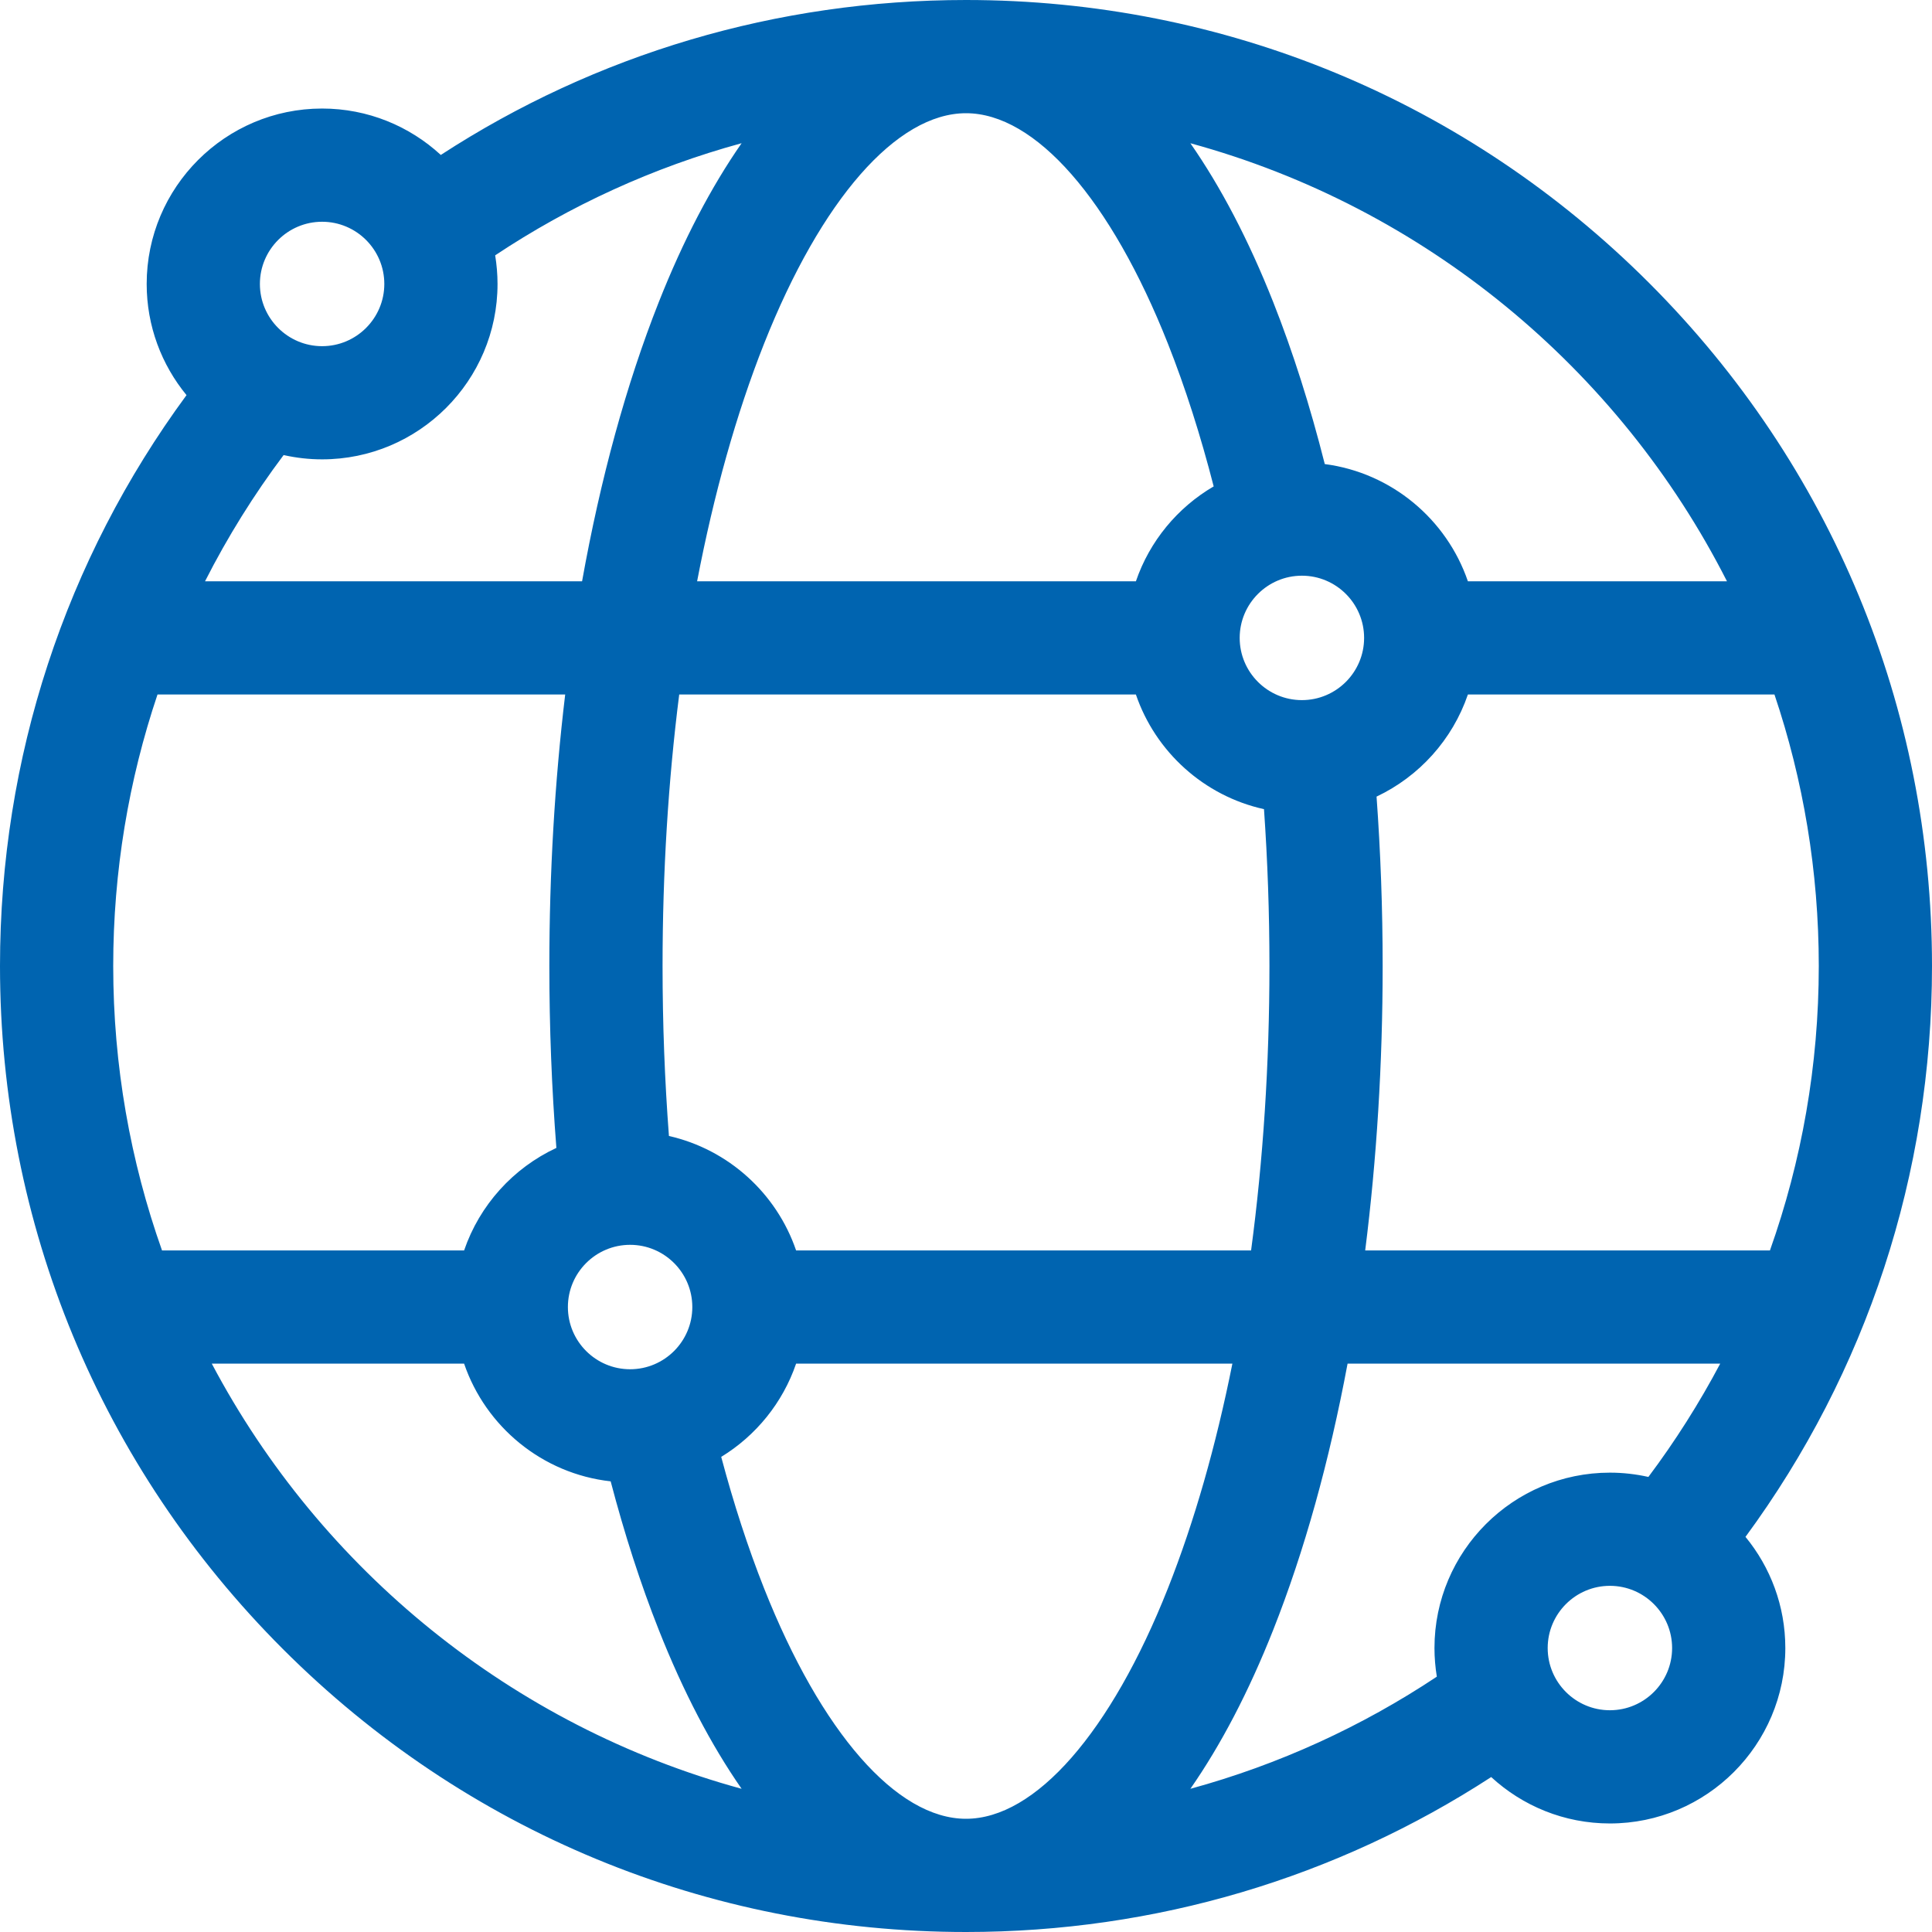<svg xmlns="http://www.w3.org/2000/svg" width="50" height="50" viewBox="0 0 50 50" fill="none">
  <g clip-path="url(#clip0_3325_12672)">
    <path d="M50 25C50 18.322 47.4 12.044 42.678 7.322C37.956 2.6 31.678 0 25 0C20.102 0 15.42 1.401 11.408 4.01C10.599 3.265 9.52 2.809 8.336 2.809C5.833 2.809 3.796 4.845 3.796 7.349C3.796 8.44 4.183 9.442 4.827 10.226C1.694 14.486 0 19.613 0 25C0 31.678 2.6 37.956 7.322 42.678C12.044 47.4 18.322 50 25 50C29.898 50 34.58 48.599 38.592 45.99C39.401 46.735 40.48 47.191 41.664 47.191C44.167 47.191 46.204 45.155 46.204 42.651C46.204 41.56 45.817 40.558 45.173 39.774C48.306 35.514 50 30.387 50 25ZM43.274 42.651C43.274 43.539 42.552 44.261 41.664 44.261C40.776 44.261 40.054 43.539 40.054 42.651C40.054 41.764 40.776 41.041 41.664 41.041C42.552 41.041 43.274 41.764 43.274 42.651ZM41.664 38.112C39.161 38.112 37.124 40.148 37.124 42.651C37.124 42.904 37.146 43.151 37.185 43.392C35.251 44.678 33.103 45.667 30.807 46.294C31.594 45.163 32.315 43.788 32.951 42.181C33.758 40.143 34.404 37.813 34.875 35.291H44.519C43.975 36.318 43.353 37.299 42.66 38.223C42.339 38.151 42.006 38.112 41.664 38.112ZM19.773 41.103C19.357 40.052 18.987 38.913 18.665 37.704C19.564 37.155 20.257 36.303 20.603 35.291H31.894C31.469 37.416 30.91 39.377 30.227 41.103C28.747 44.839 26.794 47.07 25 47.07C23.206 47.07 21.253 44.839 19.773 41.103ZM4.193 32.361C3.376 30.057 2.93 27.58 2.93 25C2.93 22.545 3.333 20.182 4.076 17.974H14.627C14.357 20.227 14.217 22.588 14.217 25C14.217 26.597 14.279 28.172 14.399 29.708C13.283 30.227 12.413 31.186 12.011 32.361H4.193ZM6.726 7.349C6.726 6.461 7.448 5.739 8.336 5.739C9.224 5.739 9.946 6.461 9.946 7.349C9.946 8.236 9.224 8.959 8.336 8.959C7.448 8.959 6.726 8.236 6.726 7.349ZM8.336 11.888C10.839 11.888 12.876 9.852 12.876 7.349C12.876 7.096 12.854 6.849 12.815 6.608C14.749 5.322 16.897 4.333 19.193 3.706C18.406 4.837 17.685 6.212 17.049 7.819C16.207 9.947 15.539 12.393 15.064 15.044H5.306C5.89 13.894 6.571 12.801 7.34 11.777C7.661 11.849 7.994 11.888 8.336 11.888ZM30.227 8.897C30.676 10.032 31.071 11.269 31.41 12.588C30.475 13.134 29.752 14.005 29.397 15.044H18.041C18.473 12.79 19.054 10.713 19.773 8.897C21.253 5.161 23.206 2.93 25 2.93C26.794 2.93 28.747 5.161 30.227 8.897ZM45.923 17.974C46.667 20.182 47.07 22.545 47.07 25C47.07 27.58 46.624 30.057 45.806 32.361H35.331C35.628 30.008 35.783 27.532 35.783 25C35.783 23.515 35.729 22.049 35.625 20.616C36.729 20.094 37.59 19.141 37.989 17.974H45.923ZM20.603 32.361C20.098 30.884 18.853 29.749 17.312 29.399C17.203 27.966 17.147 26.495 17.147 25C17.147 22.575 17.294 20.211 17.578 17.974H29.397C29.904 19.459 31.16 20.598 32.712 20.941C32.805 22.267 32.853 23.623 32.853 25C32.853 27.547 32.69 30.026 32.378 32.361H20.603V32.361ZM14.697 33.826C14.697 32.938 15.419 32.216 16.307 32.216C17.195 32.216 17.917 32.938 17.917 33.826C17.917 34.714 17.195 35.436 16.307 35.436C15.419 35.436 14.697 34.714 14.697 33.826ZM35.303 16.509C35.303 17.397 34.581 18.119 33.693 18.119C32.805 18.119 32.083 17.397 32.083 16.509C32.083 15.622 32.805 14.899 33.693 14.899C34.581 14.899 35.303 15.621 35.303 16.509ZM44.694 15.044H37.989C37.439 13.438 36.014 12.236 34.285 12.01C33.907 10.513 33.461 9.108 32.951 7.819C32.315 6.212 31.594 4.837 30.807 3.707C36.87 5.362 41.901 9.543 44.694 15.044ZM5.481 35.291H12.011C12.57 36.924 14.035 38.141 15.804 38.337C16.163 39.704 16.578 40.992 17.049 42.181C17.685 43.788 18.406 45.163 19.193 46.294C13.254 44.672 8.305 40.627 5.481 35.291Z" fill="#0064B0"/>
  </g>
  <defs>
    <clipPath id="clip0_3325_12672">
      <rect width="50" height="50" fill="white"/>
    </clipPath>
  </defs>
</svg>